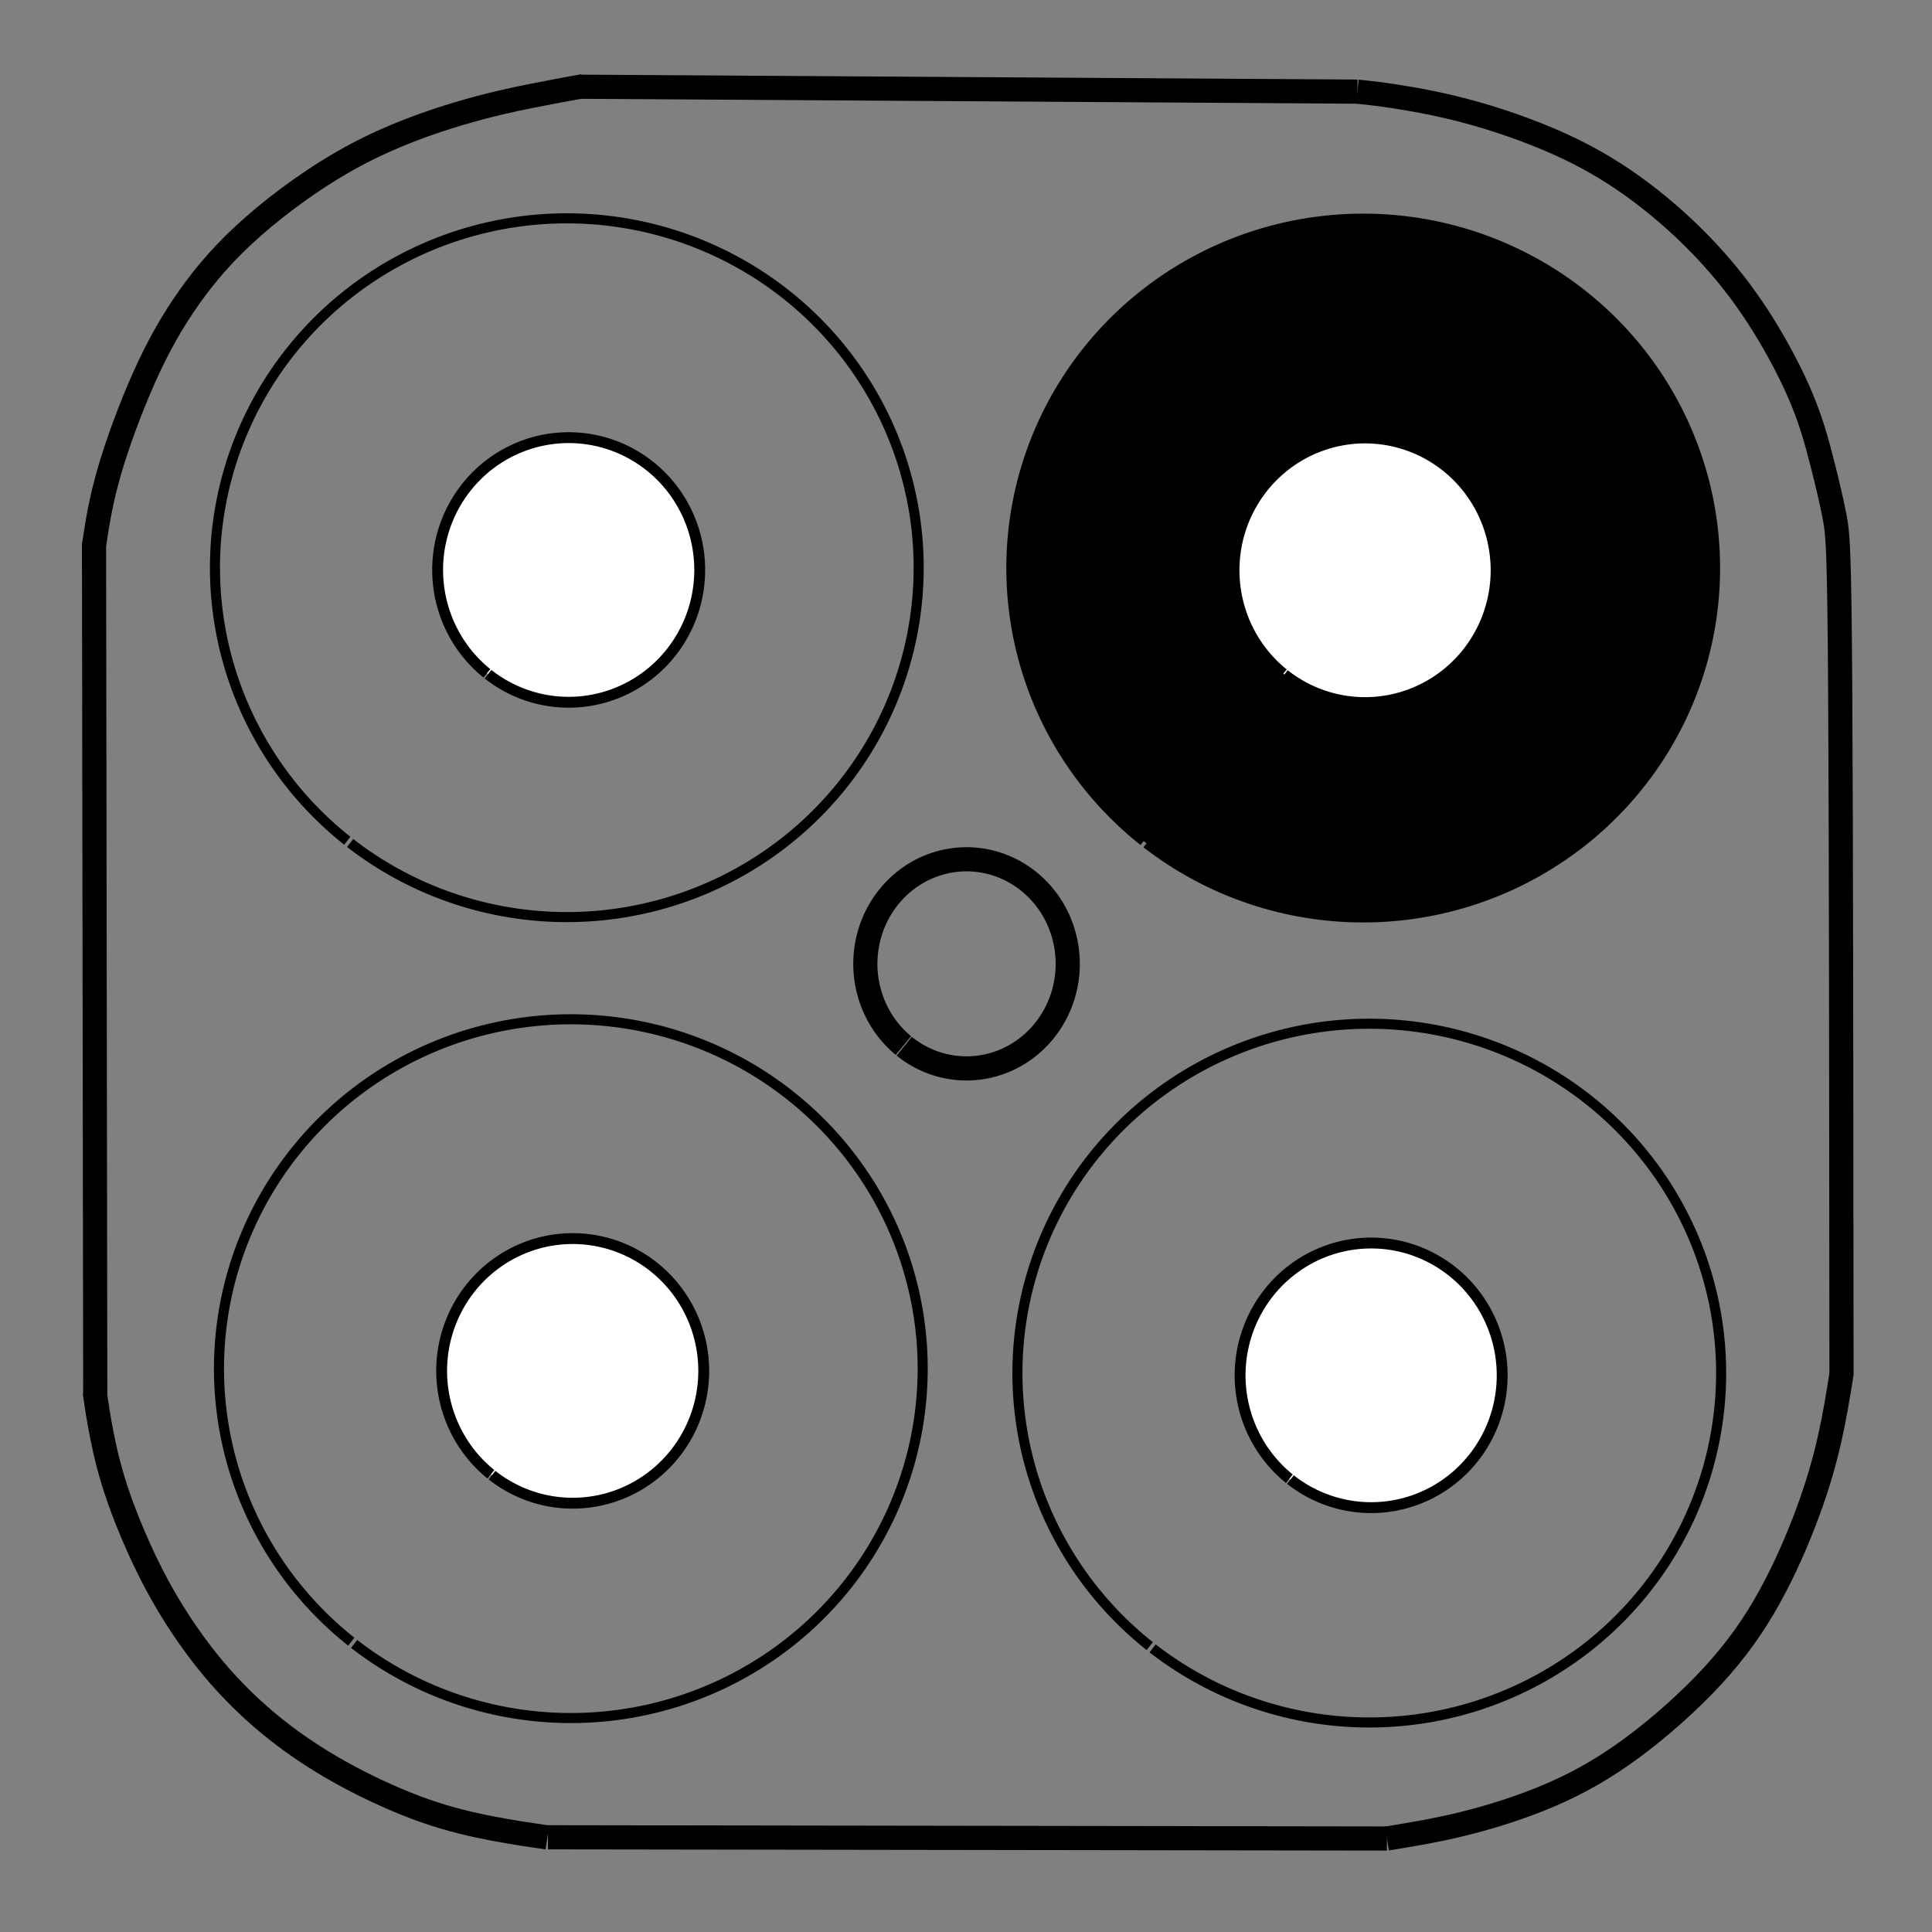 <?xml version="1.0" encoding="UTF-8" standalone="no"?>
<!-- Created with Inkscape (http://www.inkscape.org/) -->

<svg
   xmlns:dc="http://purl.org/dc/elements/1.1/"
   xmlns:cc="http://creativecommons.org/ns#"
   xmlns:rdf="http://www.w3.org/1999/02/22-rdf-syntax-ns#"
   xmlns:svg="http://www.w3.org/2000/svg"
   xmlns="http://www.w3.org/2000/svg"
   xmlns:sodipodi="http://sodipodi.sourceforge.net/DTD/sodipodi-0.dtd"
   xmlns:inkscape="http://www.inkscape.org/namespaces/inkscape"
   version="1.1"
   id="svg893"
   width="480"
   height="480"
   viewBox="0 0 480 480"
   sodipodi:docname="slot1.svg"
   inkscape:version="0.92.4 (5da689c313, 2019-01-14)">
  <rect x="0" y="0" width="480" height="480" fill="#808080" stroke="none"/>
  <defs
     id="defs897">
    <inkscape:path-effect
       effect="bspline"
       id="path-effect46913"
       is_visible="true"
       weight="33.333"
       steps="2"
       helper_size="0"
       apply_no_weight="true"
       apply_with_weight="true"
       only_selected="false" />
    <inkscape:path-effect
       effect="bspline"
       id="path-effect46909"
       is_visible="true"
       weight="33.333"
       steps="2"
       helper_size="0"
       apply_no_weight="true"
       apply_with_weight="true"
       only_selected="false" />
    <inkscape:path-effect
       effect="bspline"
       id="path-effect46905"
       is_visible="true"
       weight="33.333"
       steps="2"
       helper_size="0"
       apply_no_weight="true"
       apply_with_weight="true"
       only_selected="false" />
    <inkscape:path-effect
       effect="bspline"
       id="path-effect46901"
       is_visible="true"
       weight="33.333"
       steps="2"
       helper_size="0"
       apply_no_weight="true"
       apply_with_weight="true"
       only_selected="false" />
    <inkscape:path-effect
       effect="bspline"
       id="path-effect46897"
       is_visible="true"
       weight="33.333"
       steps="2"
       helper_size="0"
       apply_no_weight="true"
       apply_with_weight="true"
       only_selected="false" />
    <inkscape:path-effect
       effect="bspline"
       id="path-effect46893"
       is_visible="true"
       weight="33.333"
       steps="2"
       helper_size="0"
       apply_no_weight="true"
       apply_with_weight="true"
       only_selected="false" />
    <inkscape:path-effect
       effect="bspline"
       id="path-effect46889"
       is_visible="true"
       weight="33.333"
       steps="2"
       helper_size="0"
       apply_no_weight="true"
       apply_with_weight="true"
       only_selected="false" />
    <inkscape:path-effect
       effect="bspline"
       id="path-effect46885"
       is_visible="true"
       weight="33.333"
       steps="2"
       helper_size="0"
       apply_no_weight="true"
       apply_with_weight="true"
       only_selected="false" />
  </defs>
  <sodipodi:namedview
     pagecolor="#ffffff"
     bordercolor="#666666"
     borderopacity="1"
     objecttolerance="10"
     gridtolerance="10"
     guidetolerance="10"
     inkscape:pageopacity="0"
     inkscape:pageshadow="2"
     inkscape:window-width="1366"
     inkscape:window-height="715"
     id="namedview895"
     showgrid="false"
     inkscape:zoom="0.40898438"
     inkscape:cx="-573.23803"
     inkscape:cy="198.52254"
     inkscape:window-x="-8"
     inkscape:window-y="-8"
     inkscape:window-maximized="1"
     inkscape:current-layer="svg893" />
  <g
     inkscape:groupmode="layer"
     id="layer1"
     inkscape:label="Perfil"
     style="display:inline" />
  <path
     style="fill:none;fill-opacity:1;fill-rule:evenodd;stroke:#000000;stroke-width:2.5;stroke-miterlimit:4;stroke-dasharray:none;stroke-opacity:1"
     id="path904-7-3-9"
     sodipodi:type="arc"
     sodipodi:cx="140.82584"
     sodipodi:cy="141.04817"
     sodipodi:rx="87.415283"
     sodipodi:ry="86.800346"
     sodipodi:start="2.2446199"
     sodipodi:end="2.2342195"
     d="M 86.281,208.878 A 87.415,86.8 0 0 1 72.374,87.063 87.415,86.8 0 0 1 195.015,72.938 87.415,86.8 0 0 1 209.559,194.679 87.415,86.8 0 0 1 86.994,209.437"
     sodipodi:open="true" />
  <path
     style="fill:#ffffff;fill-opacity:1;fill-rule:evenodd;stroke:#000000;stroke-width:2.7;stroke-miterlimit:4;stroke-dasharray:none;stroke-opacity:1"
     id="path1464-8-8-9"
     sodipodi:type="arc"
     sodipodi:cx="141.28674"
     sodipodi:cy="141.60272"
     sodipodi:rx="32.557381"
     sodipodi:ry="32.870602"
     sodipodi:start="2.2446156"
     sodipodi:end="2.2342134"
     sodipodi:open="true"
     d="m 120.972,167.289 a 32.557,32.871 0 0 1 -5.18,-46.13 32.557,32.871 0 0 1 45.677,-5.349 32.557,32.871 0 0 1 5.417,46.102 32.557,32.871 0 0 1 -45.649,5.589" />
  <path
     style="fill:#000000;fill-opacity:1;fill-rule:evenodd;stroke:#000000;stroke-width:2.5;stroke-miterlimit:4;stroke-dasharray:none;stroke-opacity:1"
     id="path904-7-3-9-0"
     sodipodi:type="arc"
     sodipodi:cx="338.68561"
     sodipodi:cy="141.12888"
     sodipodi:rx="87.415283"
     sodipodi:ry="86.800346"
     sodipodi:start="2.2446199"
     sodipodi:end="2.2342195"
     d="M 284.14,208.958 A 87.415,86.8 0 0 1 270.234,87.144 87.415,86.8 0 0 1 392.875,73.019 87.415,86.8 0 0 1 407.419,194.76 87.415,86.8 0 0 1 284.854,209.518"
     sodipodi:open="true" />
  <path
     style="fill:#ffffff;fill-opacity:1;fill-rule:evenodd;stroke:#000000;stroke-width:2.7;stroke-miterlimit:4;stroke-dasharray:none;stroke-opacity:1"
     id="path1464-8-8-9-1"
     sodipodi:type="arc"
     sodipodi:cx="339.14648"
     sodipodi:cy="141.68343"
     sodipodi:rx="32.557381"
     sodipodi:ry="32.870602"
     sodipodi:start="2.2446156"
     sodipodi:end="2.2342134"
     sodipodi:open="true"
     d="m 318.831,167.37 a 32.557,32.871 0 0 1 -5.18,-46.13 32.557,32.871 0 0 1 45.677,-5.349 32.557,32.871 0 0 1 5.417,46.102 32.557,32.871 0 0 1 -45.649,5.589" />
  <path
     style="fill:none;fill-opacity:1;fill-rule:evenodd;stroke:#000000;stroke-width:2.5;stroke-miterlimit:4;stroke-dasharray:none;stroke-opacity:1"
     id="path904-7-3-9-1"
     sodipodi:type="arc"
     sodipodi:cx="141.82285"
     sodipodi:cy="340.04025"
     sodipodi:rx="87.415283"
     sodipodi:ry="86.800346"
     sodipodi:start="2.2446199"
     sodipodi:end="2.2342195"
     d="M 87.278,407.87 A 87.415,86.8 0 0 1 73.371,286.055 87.415,86.8 0 0 1 196.012,271.93 87.415,86.8 0 0 1 210.556,393.671 87.415,86.8 0 0 1 87.991,408.429"
     sodipodi:open="true" />
  <path
     style="fill:#ffffff;fill-opacity:1;fill-rule:evenodd;stroke:#000000;stroke-width:2.7;stroke-miterlimit:4;stroke-dasharray:none;stroke-opacity:1"
     id="path1464-8-8-9-0"
     sodipodi:type="arc"
     sodipodi:cx="142.28375"
     sodipodi:cy="340.59482"
     sodipodi:rx="32.557381"
     sodipodi:ry="32.870602"
     sodipodi:start="2.2446156"
     sodipodi:end="2.2342134"
     sodipodi:open="true"
     d="m 121.969,366.281 a 32.557,32.871 0 0 1 -5.18,-46.13 32.557,32.871 0 0 1 45.677,-5.349 32.557,32.871 0 0 1 5.417,46.102 32.557,32.871 0 0 1 -45.649,5.589" />
  <path
     style="fill:none;fill-opacity:1;fill-rule:evenodd;stroke:#000000;stroke-width:2.5;stroke-miterlimit:4;stroke-dasharray:none;stroke-opacity:1"
     id="path904-7-3-9-00"
     sodipodi:type="arc"
     sodipodi:cx="340.19476"
     sodipodi:cy="341.14304"
     sodipodi:rx="87.415283"
     sodipodi:ry="86.800346"
     sodipodi:start="2.2446199"
     sodipodi:end="2.2342195"
     d="M 285.65,408.972 A 87.415,86.8 0 0 1 271.743,287.158 87.415,86.8 0 0 1 394.384,273.033 87.415,86.8 0 0 1 408.928,394.774 87.415,86.8 0 0 1 286.363,409.532"
     sodipodi:open="true" />
  <path
     style="fill:#ffffff;fill-opacity:1;fill-rule:evenodd;stroke:#000000;stroke-width:2.7;stroke-miterlimit:4;stroke-dasharray:none;stroke-opacity:1"
     id="path1464-8-8-9-6"
     sodipodi:type="arc"
     sodipodi:cx="340.65564"
     sodipodi:cy="341.69757"
     sodipodi:rx="32.557381"
     sodipodi:ry="32.870602"
     sodipodi:start="2.2446156"
     sodipodi:end="2.2342134"
     sodipodi:open="true"
     d="m 320.341,367.384 a 32.557,32.871 0 0 1 -5.18,-46.13 32.557,32.871 0 0 1 45.677,-5.349 32.557,32.871 0 0 1 5.417,46.102 32.557,32.871 0 0 1 -45.649,5.589" />
  <path
     style="fill:none;fill-rule:evenodd;stroke:#000000;stroke-width:6;stroke-miterlimit:4;stroke-dasharray:none;stroke-opacity:1"
     id="path46924"
     sodipodi:type="arc"
     sodipodi:cx="240.13498"
     sodipodi:cy="239.46506"
     sodipodi:rx="25.141495"
     sodipodi:ry="25.978645"
     sodipodi:start="2.2446156"
     sodipodi:end="2.2342134"
     sodipodi:open="true"
     d="m 224.447,259.766 a 25.141,25.979 0 0 1 -4,-36.458 25.141,25.979 0 0 1 35.273,-4.228 25.141,25.979 0 0 1 4.183,36.436 25.141,25.979 0 0 1 -35.251,4.417" />
  <g
     id="g46922"
     style="stroke:#000000;stroke-width:6;stroke-miterlimit:4;stroke-dasharray:none;stroke-opacity:1"
     transform="translate(-186)">
    <path
       inkscape:original-d="m 330.08595,21.547289 c 64.38814,0.406513 128.77527,0.814027 193.16141,1.22254"
       inkscape:path-effect="#path-effect46885"
       inkscape:connector-curvature="0"
       id="path46883"
       d="m 330.086,21.547 c 64.388,0.408 128.775,0.815 193.161,1.223"
       style="fill:none;stroke:#000000;stroke-width:6;stroke-linecap:butt;stroke-linejoin:miter;stroke-miterlimit:4;stroke-dasharray:none;stroke-opacity:1" />
    <path
       inkscape:original-d="m 209.36007,134.93793 c 0.10288,70.49883 0.20476,140.99867 0.30564,211.49951"
       inkscape:path-effect="#path-effect46889"
       inkscape:connector-curvature="0"
       id="path46887"
       d="m 209.36,134.938 c 0.102,70.499 0.204,140.999 0.306,211.5"
       style="fill:none;stroke:#000000;stroke-width:6;stroke-linecap:butt;stroke-linejoin:miter;stroke-miterlimit:4;stroke-dasharray:none;stroke-opacity:1" />
    <path
       inkscape:original-d="m 322.13944,456.46609 c 69.48205,0.10088 138.96311,0.20276 208.44317,0.30564"
       inkscape:path-effect="#path-effect46893"
       inkscape:connector-curvature="0"
       id="path46891"
       d="m 322.139,456.466 c 69.482,0.102 138.963,0.204 208.443,0.306"
       style="fill:none;stroke:#000000;stroke-width:6;stroke-linecap:butt;stroke-linejoin:miter;stroke-miterlimit:4;stroke-dasharray:none;stroke-opacity:1" />
    <path
       inkscape:original-d="m 643.51479,341.85292 c -0.0499,-67.64825 -0.10088,-135.29549 -0.15282,-202.94174 -0.38941,-3.2238 -0.77983,-6.4467 -1.17125,-9.66855 -1.1153,-4.68227 -2.23221,-9.36606 -3.34981,-14.04759 -1.36753,-5.07896 -2.73648,-10.15848 -4.10622,-15.236224 -3.4564,-6.591675 -6.91473,-13.184117 -10.3736,-19.774676 -3.96091,-5.331577 -7.92328,-10.662756 -11.88642,-15.992634 -5.29369,-5.007548 -10.58871,-10.014407 -15.88457,-15.02011 -6.2304,-4.143259 -12.53377,-8.285473 -18.80215,-12.426709 -8.644,-3.13481 -17.28834,-6.268384 -25.934,-9.401076 -6.66304,-1.225741 -13.3262,-2.450322 -19.9908,-3.673983 -2.87127,-0.300969 -5.74286,-0.600866 -8.61579,-0.899799"
       inkscape:path-effect="#path-effect46897"
       inkscape:connector-curvature="0"
       id="path46895"
       d="m 643.515,341.853 c -0.051,-67.648 -0.102,-135.295 -0.323,-170.73 -0.221,-35.435 -0.611,-38.658 -1.365,-42.61 -0.753,-3.952 -1.87,-8.636 -3.113,-13.516 -1.243,-4.88 -2.612,-9.96 -5.025,-15.794 -2.413,-5.835 -5.871,-12.427 -9.581,-18.388 -3.71,-5.961 -7.672,-11.292 -12.301,-16.461 -4.628,-5.169 -9.923,-10.175 -15.692,-14.742 -5.769,-4.566 -12.061,-8.725 -19.517,-12.363 -7.456,-3.638 -16.1,-6.772 -23.755,-8.951 -7.654,-2.179 -14.317,-3.404 -19.085,-4.166 -4.768,-0.762 -7.639,-1.062 -10.512,-1.362"
       style="fill:none;stroke:#000000;stroke-width:6;stroke-linecap:butt;stroke-linejoin:miter;stroke-miterlimit:4;stroke-dasharray:none;stroke-opacity:1" />
    <path
       inkscape:original-d="m 209.66571,346.43744 c 0.45945,3.41193 1.01978,6.82485 1.52817,10.23878 1.17289,4.94131 2.34421,9.8812 3.51481,14.8233 3.10874,7.13153 6.1137,14.26198 9.16905,21.39446 3.36322,5.34798 6.82685,10.69623 10.23878,16.04585 3.36315,3.97245 6.72497,7.94551 10.08596,11.91977 4.02528,3.56482 8.04939,7.13049 12.07259,10.69723 5.09483,3.30999 10.29071,6.62109 15.43457,9.93314 6.87745,3.10614 13.75458,6.21358 20.63037,9.32187 5.70581,1.2724 11.41138,2.54596 17.11557,3.82044 4.22841,0.61019 8.45691,1.22154 12.68386,1.83381"
       inkscape:path-effect="#path-effect46905"
       inkscape:connector-curvature="0"
       id="path46903"
       d="m 209.666,346.437 c 0.508,3.405 1.019,6.825 1.859,11.003 0.841,4.178 2.012,9.118 4.13,15.164 2.118,6.046 5.166,13.158 8.394,19.387 3.227,6.229 6.655,11.6 10.042,16.261 3.388,4.661 6.749,8.634 10.443,12.404 3.693,3.77 7.717,7.335 12.284,10.762 4.567,3.427 9.748,6.761 15.758,9.97 6.011,3.209 12.888,6.317 19.179,8.507 6.291,2.19 11.997,3.464 16.963,4.406 4.966,0.942 9.195,1.554 13.422,2.165"
       style="fill:none;stroke:#000000;stroke-width:5.981;stroke-linecap:butt;stroke-linejoin:miter;stroke-miterlimit:4;stroke-dasharray:none;stroke-opacity:1"
       transform="matrix(1,0,0,1.006,-0.154,-2.693)" />
    <path
       inkscape:original-d="m 643.51479,341.85292 c -0.83657,5.20197 -1.67414,10.40495 -2.51271,15.60892 -1.65626,5.83542 -3.31279,11.6693 -4.97069,17.50545 -3.38552,7.63668 -6.62658,15.27125 -9.94137,22.90837 -4.39406,6.19533 -8.78774,12.38969 -13.18311,18.58604 -7.27627,6.48369 -14.55086,12.82192 -21.82779,19.23438 -6.26729,3.60147 -12.67784,7.20289 -19.01827,10.80583 -7.63655,2.41276 -15.27124,4.82561 -22.90836,7.23991 -6.18993,1.00913 -12.37892,2.01894 -18.56988,3.02991"
       inkscape:path-effect="#path-effect46909"
       inkscape:connector-curvature="0"
       id="path46907"
       d="m 643.515,341.853 c -0.837,5.202 -1.675,10.405 -2.922,15.924 -1.247,5.52 -2.904,11.354 -5.395,18.103 -2.491,6.75 -5.793,14.358 -9.647,21.274 -3.854,6.916 -8.248,13.111 -14.102,19.43 -5.854,6.32 -13.092,12.699 -19.873,17.69 -6.781,4.992 -13.174,8.624 -20.162,11.632 -6.988,3.008 -14.623,5.421 -21.537,7.133 -6.914,1.712 -13.103,2.722 -19.294,3.732"
       style="fill:none;stroke:#000000;stroke-width:5.988;stroke-linecap:butt;stroke-linejoin:miter;stroke-miterlimit:4;stroke-dasharray:none;stroke-opacity:1"
       transform="matrix(1,0,0,1.004,0,-1.825)" />
    <path
       inkscape:original-d="m 209.36007,134.93793 c 0.81603,-5.37509 1.63106,-10.74917 2.44508,-16.12226 3.2095,-8.98988 6.6231,-17.98253 9.93315,-26.9723 3.4644,-6.112883 6.92872,-12.226405 10.39159,-18.338108 4.83928,-5.654153 9.67945,-11.3095 14.51767,-16.96275 9.01553,-6.519982 18.03347,-13.041433 27.04871,-19.560649 9.11797,-3.209767 18.23723,-6.419338 27.35434,-9.627507 5.70544,-1.22338 11.51326,-2.446082 17.26839,-3.667622 3.71881,-0.663076 7.84563,-1.427297 11.76695,-2.139445"
       inkscape:path-effect="#path-effect46913"
       inkscape:connector-curvature="0"
       id="path46911"
       d="m 209.36,134.938 c 0.815,-5.375 1.63,-10.749 3.687,-17.914 2.057,-7.165 5.381,-16.191 8.768,-23.742 3.387,-7.551 6.852,-13.665 11.003,-19.548 4.151,-5.883 8.991,-11.538 15.918,-17.625 6.927,-6.086 15.945,-12.608 25.012,-17.472 9.067,-4.864 18.186,-8.074 25.598,-10.284 7.412,-2.211 13.218,-3.444 17.954,-4.393 4.736,-0.949 8.865,-1.7 12.786,-2.413"
       style="fill:none;stroke:#000000;stroke-width:5.962;stroke-linecap:butt;stroke-linejoin:miter;stroke-miterlimit:4;stroke-dasharray:none;stroke-opacity:1"
       transform="matrix(1.007,0,0,1.006,-1.468,-0.281)" />
  </g>
</svg>
